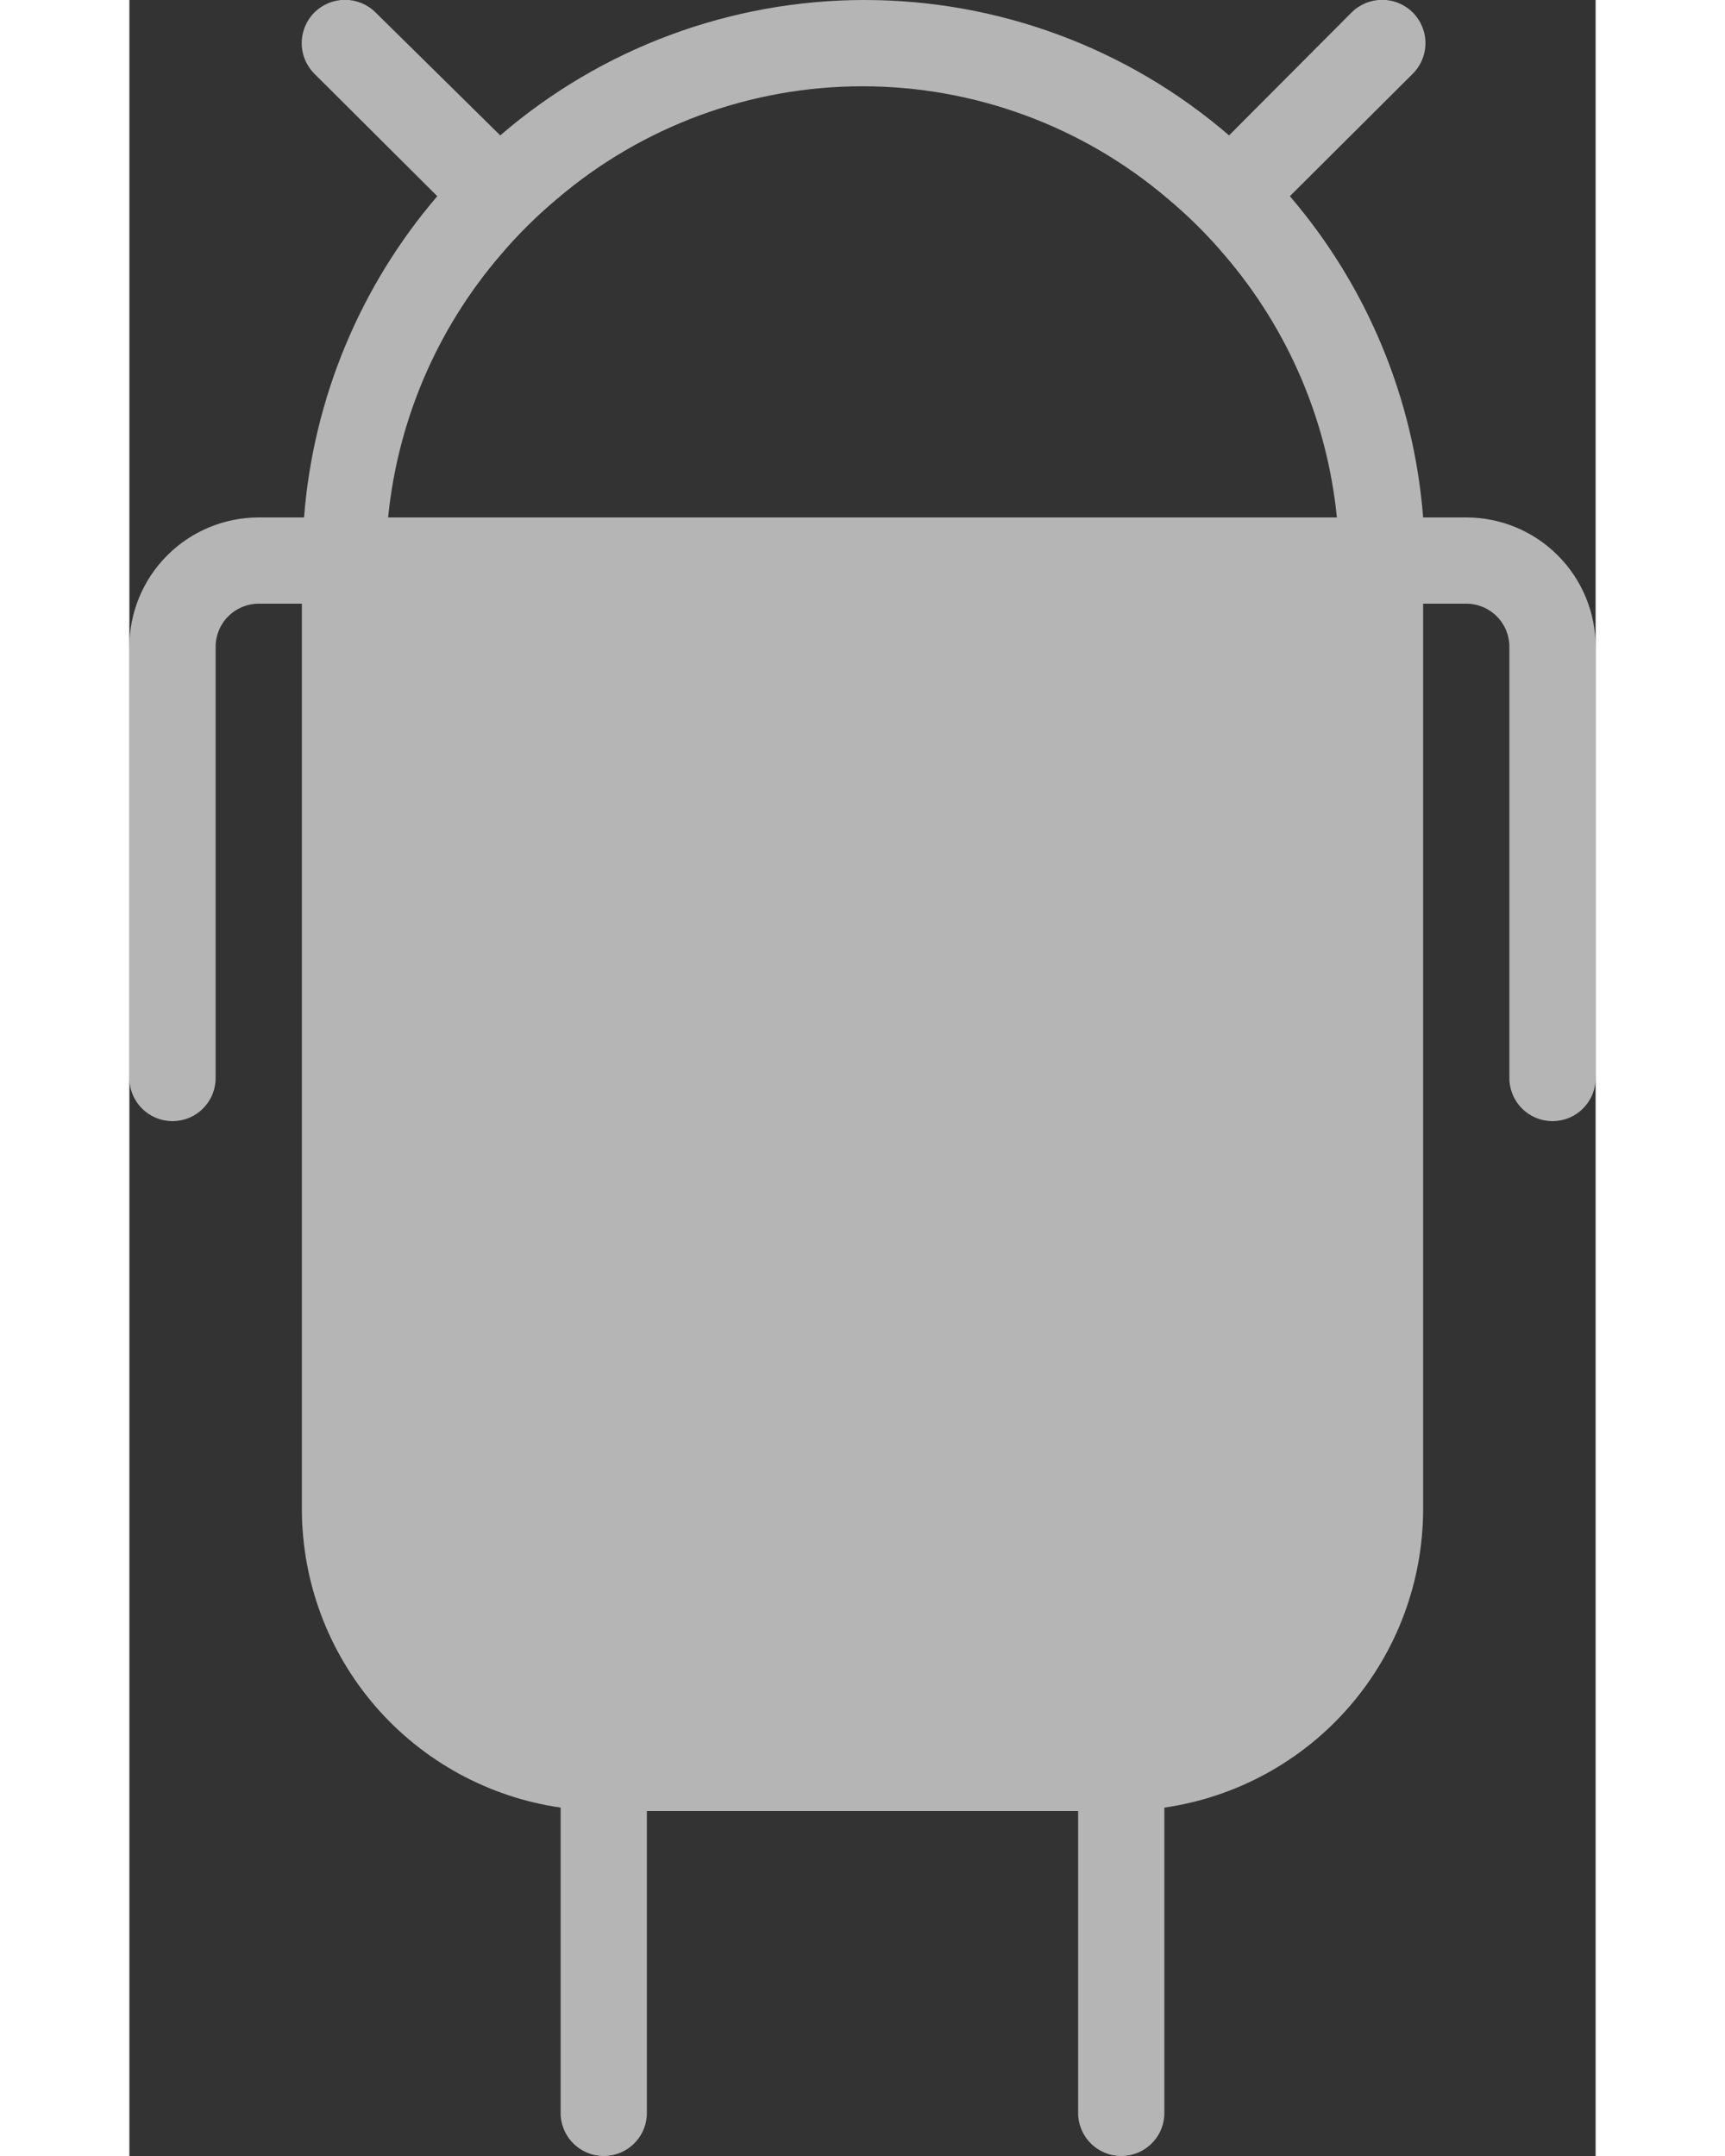   <svg
    id="android"
    width="16"
    height="20"
    viewBox="0 0 34 50"
    fill="white"
    xmlns="http://www.w3.org/2000/svg"
  >
    <rect x="0" y="0" width="34" height="50" fill="#333333" stroke="none"/>
    <path
      d="M1 26C1.265 26 1.52 25.895 1.707 25.707C1.895 25.52 2 25.265 2 25V15C2 14.735 2.105 14.48 2.293 14.293C2.48 14.105 2.735 14 3 14H4V35C4.002 36.682 4.609 38.307 5.711 39.578C6.813 40.848 8.335 41.68 10 41.92V49C10 49.265 10.105 49.52 10.293 49.707C10.48 49.895 10.735 50 11 50C11.265 50 11.52 49.895 11.707 49.707C11.895 49.52 12 49.265 12 49V42H22V49C22 49.265 22.105 49.52 22.293 49.707C22.48 49.895 22.735 50 23 50C23.265 50 23.52 49.895 23.707 49.707C23.895 49.52 24 49.265 24 49V41.92C25.665 41.68 27.187 40.848 28.289 39.578C29.391 38.307 29.998 36.682 30 35V14H31C31.265 14 31.52 14.105 31.707 14.293C31.895 14.48 32 14.735 32 15V25C32 25.265 32.105 25.52 32.293 25.707C32.48 25.895 32.735 26 33 26C33.265 26 33.52 25.895 33.707 25.707C33.895 25.52 34 25.265 34 25V15C34 14.204 33.684 13.441 33.121 12.879C32.559 12.316 31.796 12 31 12H30C29.786 9.252 28.704 6.643 26.91 4.55L29.76 1.71C29.948 1.522 30.054 1.266 30.054 1C30.054 0.734 29.948 0.478 29.76 0.29C29.572 0.102 29.316 -0.004 29.05 -0.004C28.784 -0.004 28.528 0.102 28.34 0.29L25.5 3.14C23.151 1.114 20.152 5.8651e-05 17.05 5.8651e-05C13.948 5.8651e-05 10.949 1.114 8.6 3.14L5.71 0.29C5.617 0.197 5.506 0.123 5.384 0.072C5.262 0.022 5.132 -0.004 5 -0.004C4.734 -0.004 4.478 0.102 4.29 0.29C4.102 0.478 3.996 0.734 3.996 1C3.996 1.266 4.102 1.522 4.29 1.71L7.14 4.55C5.346 6.643 4.264 9.252 4.05 12H3C2.204 12 1.441 12.316 0.879 12.879C0.316 13.441 0 14.204 0 15V25C0 25.265 0.105 25.52 0.293 25.707C0.48 25.895 0.735 26 1 26ZM8.61 5.91C9.009 5.44 9.447 5.005 9.92 4.61C11.895 2.926 14.405 2.001 17 2.001C19.595 2.001 22.105 2.926 24.08 4.61C24.553 5.005 24.991 5.44 25.39 5.91C26.865 7.624 27.777 9.75 28 12H6C6.223 9.75 7.135 7.624 8.61 5.91Z"
      fill="white"
      fill-opacity="0.64"
    />
  </svg>

